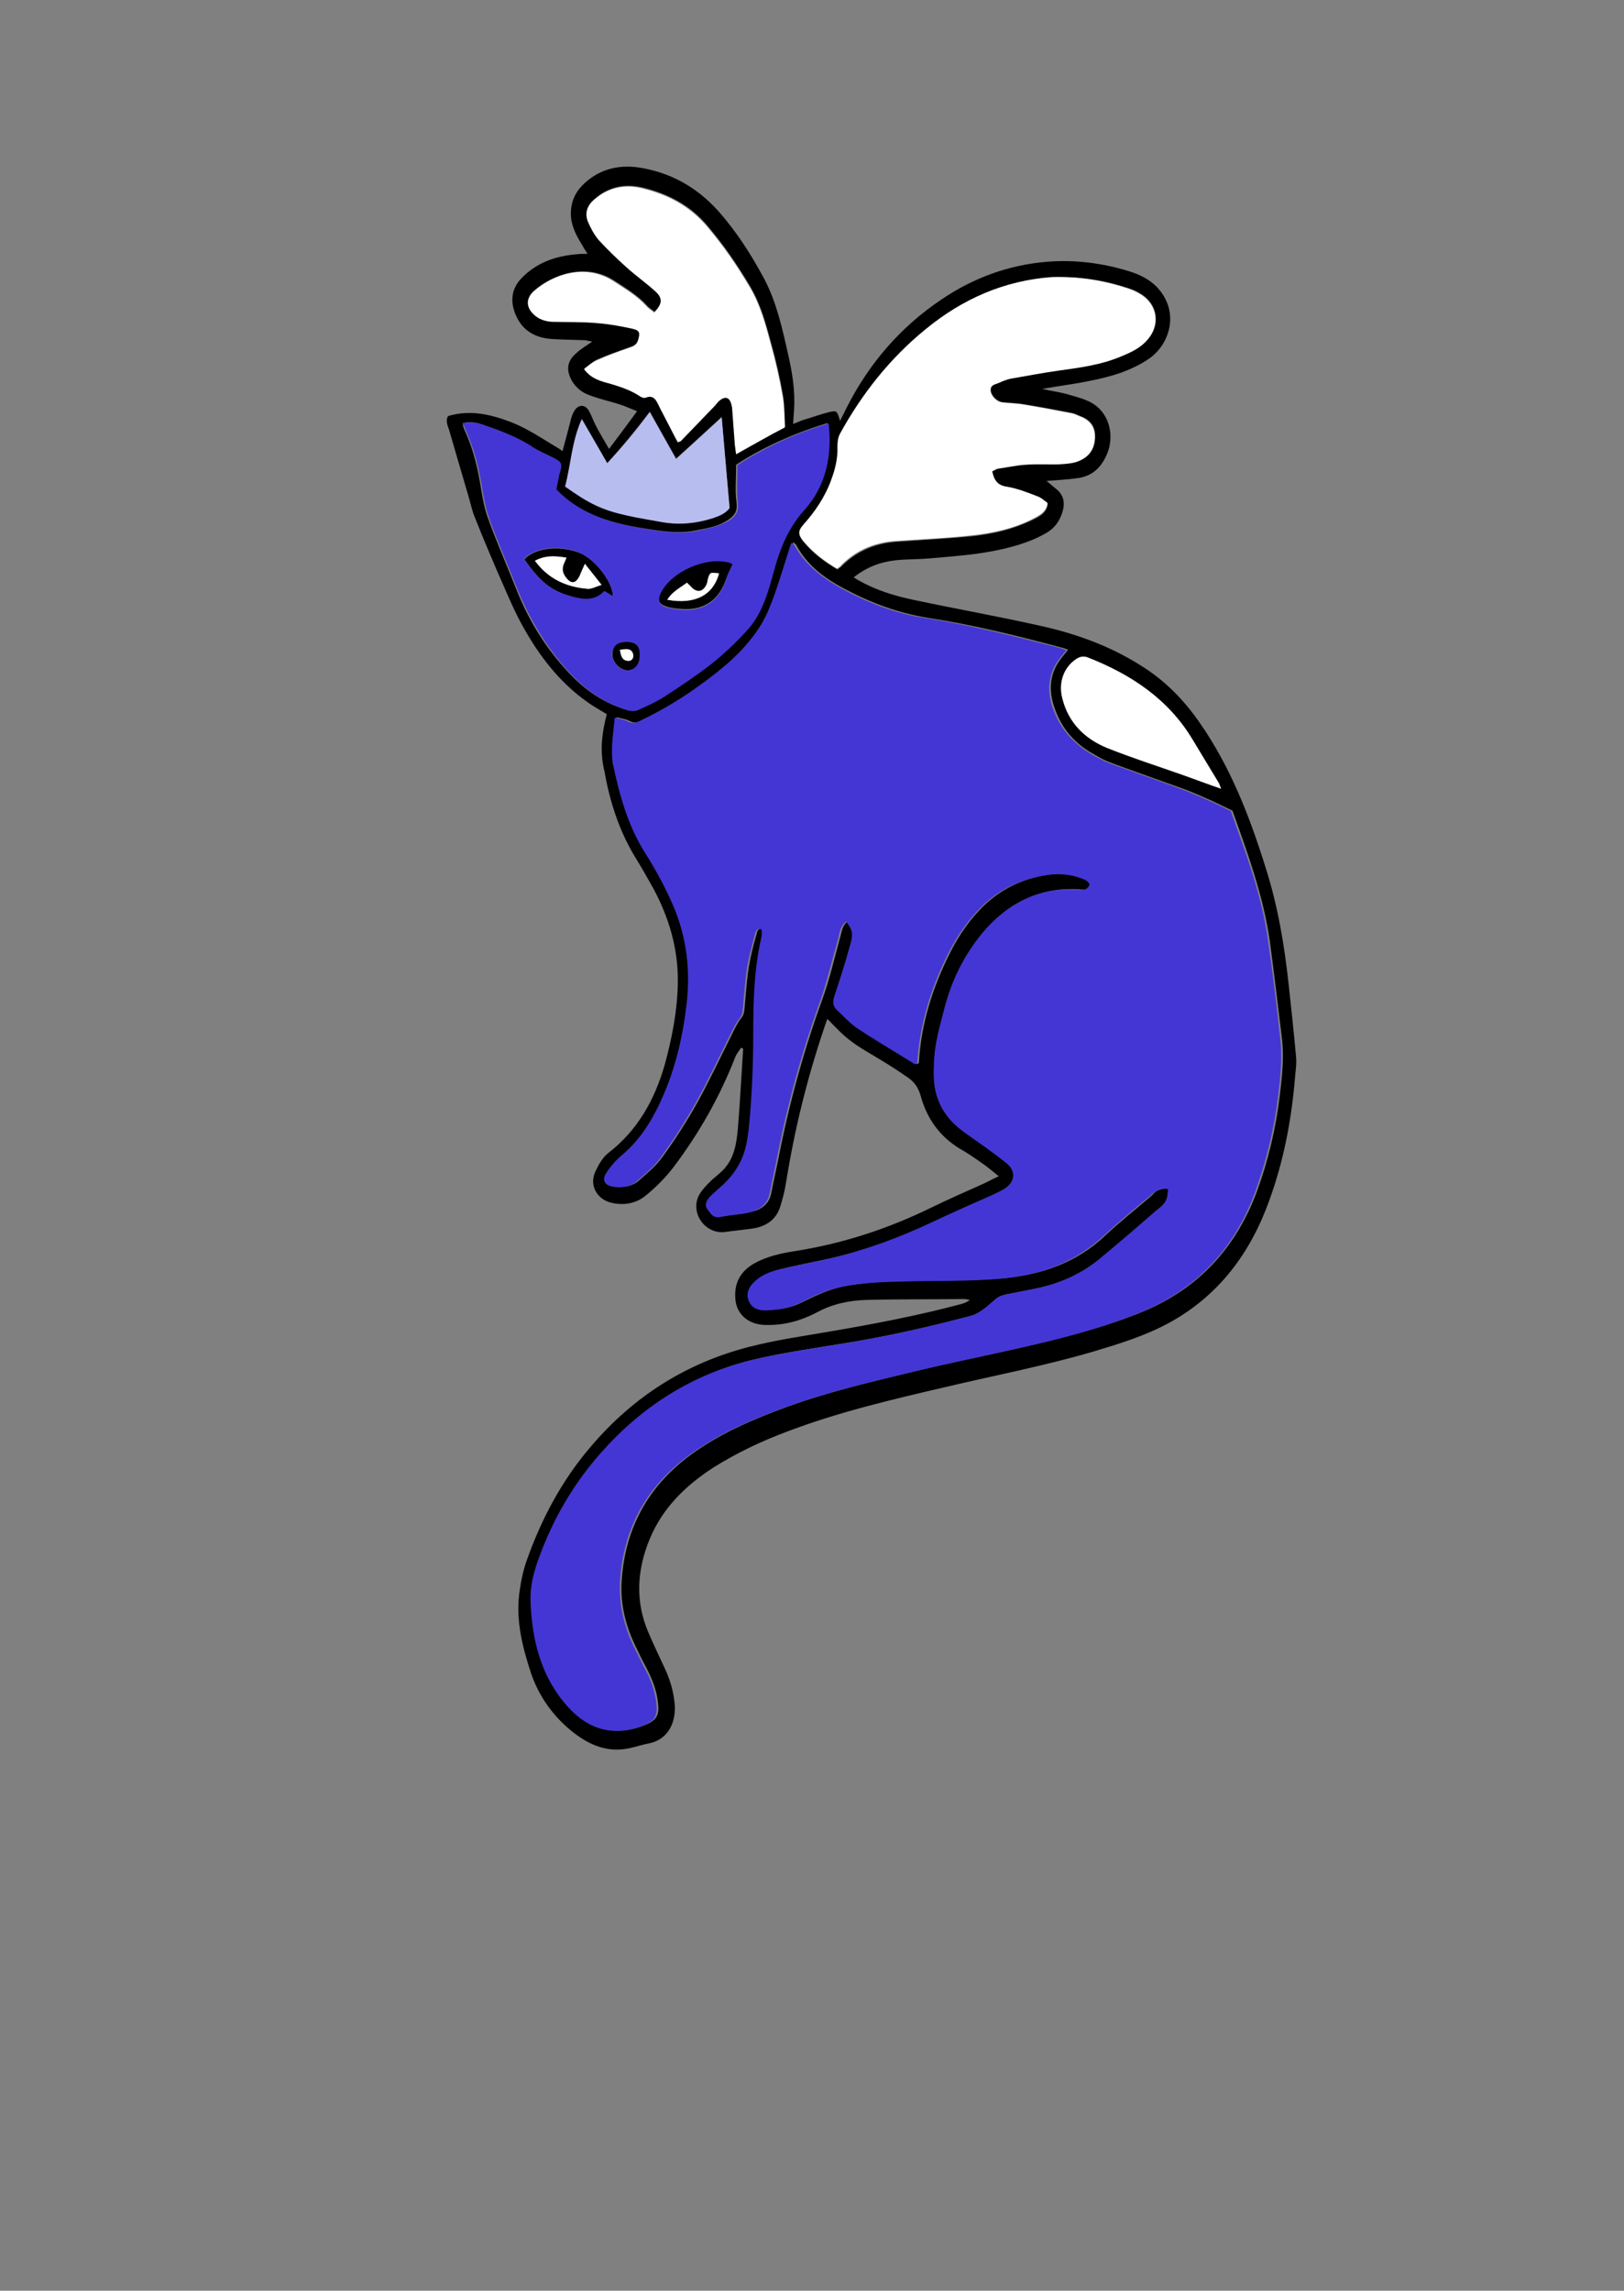 <svg version="1.1" id="Calque_1" xmlns="http://www.w3.org/2000/svg" xmlns:xlink="http://www.w3.org/1999/xlink" x="0px" y="0px" viewBox="0 0 370.4 522.5" style="enable-background:new 0 0 370.4 522.5;" xml:space="preserve">
<rect x="0" y="0" width="370.4" height="522.5" fill="#808080" stroke="none"/>
<style type="text/css">
	.st0{fill:#F8F7F7;}
	.st1{fill:#FFFFFF;}
</style>

<path d="M138.4,162.9c-1.5-0.9-2.9-1.7-4.2-2.6c-6.6-4.6-11.3-10.8-15.1-17.7c-1.6-2.9-2.9-5.9-4.2-8.9c-2.3-5.2-4.5-10.4-6.6-15.7
	c-0.6-1.4-0.9-2.9-1.3-4.3c-1.5-5.1-3-10.2-4.5-15.4c-0.3-1.1-1-2.2-0.3-3.4c5-1.5,9.7-0.4,14.4,1.4c3.8,1.5,7,3.7,10.5,5.8
	c0.4,0.2,0.8,0.5,1.2,0.8c0.7-2.5,1.3-4.9,1.9-7.2c0.2-0.7,0.4-1.4,0.8-2c0.9-1.5,2.5-1.5,3.3,0c0.6,1,1,2.2,1.5,3.2
	c0.9,1.8,2,3.5,3.1,5.5c2.2-2.9,4.2-5.6,6.4-8.6c-1.5-0.6-2.8-1.2-4.1-1.6c-2.2-0.7-4.5-1.2-6.6-2c-1.8-0.6-3.2-1.7-4.2-3.4
	c-1.3-2.4-1.1-4.4,1-6.2c1-1,2.3-1.7,3.7-2.7c-0.7-0.1-1.2-0.2-1.6-0.3c-2.6-0.1-5.3-0.1-7.9-0.3c-3.6-0.3-6.4-1.9-7.9-5.3
	c-1.4-3.1-1.1-6.2,1.3-8.6c3.4-3.5,7.7-5,12.5-5.4c0.7-0.1,1.4-0.1,2.5-0.1c-0.6-0.9-1-1.6-1.4-2.3c-1.3-2.1-2.4-4.3-2.4-6.9
	c0-2.4,0.8-4.5,2.5-6.3c3.6-3.7,8.1-4.9,13-4.2c7.1,1.1,13.1,4.4,18,9.8c4.2,4.7,7.6,10,10.6,15.6c2.8,5.3,4.1,11.2,5.4,17
	c1,4.3,1.7,8.6,1.4,13c-0.1,0.9-0.1,1.9-0.2,3.1c0.9-0.3,1.6-0.7,2.3-0.9c2-0.6,3.9-1.3,5.9-1.8c1.8-0.4,1.8-0.3,2.5,2
	c0.6-1.2,1.1-2.2,1.6-3.2c5.1-10,12.2-18.2,21.4-24.4c7.3-5,15.5-8,24.3-8.7c6.3-0.5,12.6,0.3,18.7,2.2c2.3,0.7,4.5,1.8,6.2,3.5
	c5.6,5.9,2.8,13.5-2,16.6c-4.1,2.7-8.7,4-13.4,4.9c-3.3,0.7-6.7,1.1-10.7,1.8c2.1,0.5,3.8,0.7,5.3,1.1c1.7,0.5,3.4,0.9,5,1.6
	c4.8,2,6.2,7.4,4.7,11.6c-1.3,3.5-3.5,5.7-7.2,6.1c-2.2,0.3-4.4,0.4-6.8,0.6c0.8,0.7,1.6,1.3,2.4,2c1.5,1.3,1.8,3,1.3,4.8
	c-0.6,2.2-1.8,4-4,5.2c-3.9,2.2-8.2,3.3-12.5,4.1s-8.7,1.1-13.1,1.5c-2.9,0.3-5.7,0.2-8.6,0.5c-3.5,0.4-6.6,1.6-9.5,3.9
	c4.5,2.8,9.2,4.2,14,5.2c9.5,2,19,3.7,28.4,5.8c8.2,1.8,16,4.6,23.1,9.1c5.5,3.4,9.9,7.9,13.6,13.3c6.9,10,11.2,21.1,14.8,32.6
	c2.8,8.7,4.3,17.6,5.3,26.7c0.6,5.5,1.2,11.1,1.7,16.6c0.2,1.8-0.2,3.7-0.3,5.5c-0.8,9.3-2.6,18.5-5.8,27.3
	c-4.3,12-11.5,21.7-22.8,27.9c-5.5,3-11.4,4.8-17.4,6.6c-11.3,3.3-22.8,5.5-34.2,8.2c-12,2.8-23.9,5.6-35.5,10
	c-5.9,2.2-11.6,4.9-17,8.3c-6.3,4.1-11.5,9.2-14.4,16.2s-3.4,14.2-0.3,21.4c1.2,2.8,2.5,5.5,3.8,8.3c1.2,2.6,2,5.4,2.2,8.3
	c0.2,3.7-1.3,7.8-6.1,8.7c-2,0.4-3.8,1.1-5.8,1.3c-4.9,0.5-8.9-1.8-12.4-4.8c-3.9-3.4-6.8-7.6-8.5-12.6c-1.9-5.8-3.4-11.7-2.7-17.8
	c0.3-2.5,0.8-5.1,1.6-7.5c3.4-9.7,8.1-18.6,14.8-26.4c9.7-11.4,21.7-19,36.1-22.7c6.2-1.6,12.7-2.5,19-3.6
	c9.9-1.7,19.8-3.6,29.5-6.2c0.6-0.2,1.2-0.4,1.8-0.9c-0.5-0.1-1-0.2-1.4-0.2c-7.4,0.1-14.7,0-22.1,0.2c-3.9,0.1-7.8,0.9-11.3,2.8
	c-3.8,2-7.8,3.1-12.2,2.9c-3.7-0.2-6.4-2.6-6.5-6.3c-0.2-3.4,1.3-6,4.3-7.7c2.8-1.6,6-2.3,9.1-2.8c11-1.7,21.4-5.1,31.4-10
	c3.9-1.9,7.8-3.6,11.8-5.4c1.1-0.5,2.1-1.1,3.5-1.7c-1.4-1.1-2.5-2.1-3.7-2.9c-1.7-1.2-3.4-2.4-5.2-3.4c-4.6-2.8-7.5-6.9-8.9-12
	c-0.5-1.8-1.4-3.2-2.9-4.2c-2-1.4-4-2.7-6-3.9c-2.4-1.5-4.9-2.8-7.1-4.5c-1.9-1.4-3.5-3.2-5.3-5c-0.3,0.8-0.6,1.7-0.9,2.6
	c-3.8,11.3-6.6,22.8-8.5,34.6c-0.3,2-0.8,3.9-1.4,5.8c-1,2.9-3.2,4.3-6.1,4.8c-2.1,0.3-4.3,0.5-6.4,0.8c-4.3,0.6-7.8-3.9-6.2-7.9
	c0.5-1.2,1.5-2.3,2.4-3.2c1-1.1,2.2-1.9,3.2-2.9c2.7-2.7,3.2-6.2,3.5-9.7c0.5-6,0.8-12.1,1.2-18.1c-0.2-0.1-0.4-0.2-0.5-0.2
	c-0.4,0.7-1,1.3-1.3,2.1c-3.5,9-8.2,17.3-14,25c-1.8,2.4-4,4.6-6.3,6.5c-2.1,1.8-4.8,2.4-7.7,1.8c-3.5-0.7-5.4-4-3.9-7.2
	c0.7-1.5,1.6-3.1,2.8-4.1c6.8-5.2,10.7-12.2,13-20.2c1.7-6.2,2.9-12.4,3-18.8c0.1-7.7-2-14.7-5.5-21.3c-1.4-2.5-2.8-5-4.3-7.4
	c-3.6-6-5.7-12.5-6.9-19.3C136.7,171.3,137.3,167.1,138.4,162.9z M266.4,271.2c0,2.2-0.4,3.2-2.3,4.8c-4.1,3.6-8.2,7.1-12.4,10.6
	s-9.1,5.9-14.5,7.1c-2.5,0.6-5,1-7.5,1.5c-1,0.2-1.8,0.6-2.6,1.3c-1.7,1.5-3.5,3.1-5.5,3.6c-7.2,1.9-14.4,3.6-21.7,5
	c-8.7,1.7-17.5,2.7-26.2,4.6c-15,3.2-27.4,11.1-37.3,22.8c-5.7,6.7-9.9,14.3-13,22.5c-1.2,3.2-2.1,6.6-2,10
	c0.2,8.9,2.3,17.2,8.4,24.1c4.9,5.6,10.9,7.1,17.7,4.2c2.3-1,2.9-2.3,2.6-4.7c-0.3-3.2-1.5-6-3-8.8c-0.7-1.2-1.2-2.4-1.8-3.6
	c-2.5-4.9-3.9-10.2-3.5-15.7c0.8-12.3,6.4-22.1,16.5-29.2c6.5-4.6,13.8-7.7,21.2-10.4c9.6-3.5,19.6-5.8,29.5-8.2
	c7.9-1.9,15.9-3.5,23.8-5.3c9.4-2.2,18.8-4.5,27.8-8.2c12.8-5.3,21.3-14.6,26.1-27.5c2.6-7.1,4.3-14.4,5.2-21.8
	c0.5-4.3,1-8.6,0.5-12.9c-0.9-7.5-1.8-15-2.8-22.5c-1.5-10.3-5.1-20.1-8.5-29.6c-1.7-0.8-3.1-1.5-4.6-2.2c-2.1-0.9-4.2-1.9-6.4-2.7
	c-5.5-2-11-3.9-16.4-5.9c-1.4-0.5-2.8-1.2-4.1-2c-4.4-2.4-7.5-5.9-9.1-10.7c-1.1-3.2-1.2-6.3,0.3-9.3c0.7-1.4,1.8-2.6,2.8-3.9
	c-0.5-0.2-1-0.4-1.5-0.5c-10.1-2.7-20.2-5.2-30.6-6.8c-6.7-1.1-12.9-3.4-18.9-6.6c-4.5-2.4-8.5-5.3-11-10c-0.1-0.2-0.3-0.3-0.7-0.6
	c-0.2,0.8-0.4,1.5-0.7,2.1c-1.4,4.2-2.7,8.5-4.3,12.7c-1,2.5-2.5,4.9-4.1,7c-3,3.8-6.8,6.9-10.7,9.9c-4.7,3.5-9.7,6.5-14.9,9
	c-0.8,0.4-1.5,0.6-2.5,0.1c-0.9-0.5-1.9-0.6-3.1-0.9c-0.2,2.2-0.5,4.2-0.6,6.3c-0.1,1.4-0.1,2.9,0.2,4.3c1.4,7.1,3.4,13.9,7.3,20.2
	c2.4,3.9,4.6,7.9,6.4,12c3.2,7.2,4,14.7,3.1,22.5c-0.8,6.9-2.3,13.7-5,20.1c-2.3,5.5-5.2,10.6-9.9,14.5c-1.3,1.1-2.5,2.5-3.4,3.9
	c-1.1,1.7-0.4,2.9,1.6,3.2c2,0.3,3.9,0,5.4-1.3c1.9-1.7,3.9-3.3,5.4-5.4c2.9-4,5.6-8.2,8-12.5c2.8-5.1,5.3-10.4,7.9-15.6
	c0.6-1.2,1.2-2.5,2-3.5c0.6-0.7,0.7-1.3,0.8-2.1c0.3-3.2,0.5-6.5,1-9.7c0.4-2.4,1-4.8,1.7-7.2c0.2-0.7,0.2-1.7,1.6-1.4
	c0,0.5,0.1,1.1,0,1.6c-1.7,7.2-1.8,14.5-1.9,21.9c0,7.3-0.3,14.5-1,21.7c-0.2,1.6-0.4,3.2-0.8,4.7c-1,3.9-3.3,6.8-6.3,9.4
	c-0.7,0.6-1.4,1.1-1.9,1.8c-0.7,0.8-1.1,1.8-0.4,2.8c0.7,0.9,1.2,2,2.8,1.7c2.3-0.5,4.6-0.5,6.8-1.1c2.2-0.5,4-1.7,4.5-4.2
	c0.5-2.6,1.1-5.2,1.6-7.7c2.4-12.4,5.7-24.5,10-36.4c1.7-4.6,2.8-9.5,4.1-14.2c0.4-1.3,0.4-2.7,1.8-3.8c0.4,0.6,0.7,1.1,1,1.6
	c0.7,1.5,0.1,3-0.3,4.4c-1,3.7-2.2,7.3-3.4,11c-0.4,1.2-0.5,2.2,0.5,3.1c1.5,1.5,3,3.2,4.8,4.3c4.2,2.8,8.7,5.4,13,8.1
	c0.1,0.1,0.3,0,0.4,0c0.1-0.1,0.2-0.2,0.2-0.4c0.5-8.7,3.1-16.9,7-24.7c2.1-4.2,4.7-8,8.1-11.2c4.3-4,9.4-6.2,15.2-6.9
	c2.8-0.3,5.6,0.1,8.2,1.3c0.4,0.2,0.9,0.8,0.8,1c-0.2,0.4-0.6,0.8-1,1.1c-0.3,0.2-0.8,0.1-1.2,0.1c-9.3-0.8-16.6,3-22.4,10
	c-4,4.9-6.8,10.5-8.4,16.6c-1.2,4.3-2.4,8.6-2.5,13.1c0,2.4,0,4.8,0.6,7.1c1.1,3.7,3.4,6.4,6.5,8.6s6.2,4.4,9.3,6.8
	c2.4,1.9,2.1,4.4-0.4,6c-1,0.6-2.1,1.1-3.2,1.6c-4,1.8-8,3.6-12,5.4c-8.8,4.2-17.9,7.6-27.5,9.5c-2.9,0.6-5.8,1.2-8.7,1.9
	c-2.1,0.5-4.1,1.3-5.7,2.9c-1.2,1.2-1.8,2.6-1.1,4.3c0.7,1.7,2,2.2,3.7,2.1c2.7-0.1,5.4-0.4,7.9-1.7c3.1-1.5,6.2-3,9.6-3.7
	c4.7-0.9,9.3-1.1,14-1.2c7.3-0.2,14.6,0,21.8-0.6c8.9-0.7,17.2-3.4,23.9-9.8c3.4-3.2,7.1-6.1,10.7-9.2
	C263.4,271.8,264.6,270.9,266.4,271.2z M226.3,107.5c0.5-0.3,1-0.6,1.5-0.7c2.1-0.4,4.2-0.8,6.4-0.9c2.5-0.2,5.1,0,7.7-0.1
	c1.5-0.1,3.1-0.2,4.4-0.8c2.3-1,3.5-2.8,3.5-5.5c0-2.6-1.4-3.9-3.6-4.7c-0.5-0.2-1-0.5-1.6-0.6c-3.7-0.7-7.3-1.4-11-2
	c-1.7-0.3-3.3-0.3-5-0.5c-1.3-0.2-2.6-1.6-2.6-2.8c0-1.3,1.2-1.3,2-1.7c0.8-0.3,1.6-0.7,2.5-0.9c3.5-0.7,7-1.3,10.6-1.8
	c5-0.7,10-1.4,14.7-3.3c2.2-0.9,4.4-1.9,6-3.8c2.9-3.3,2.3-7.8-1.3-10.2c-0.8-0.5-1.7-1-2.6-1.3c-5.8-2-11.9-3-17.9-2.5
	c-10.8,0.8-20.4,5-28.8,11.9c-8.1,6.6-14.5,14.6-19.5,23.8c-0.5,0.8-0.6,2-0.6,3c0.1,2.6-0.5,5-1.4,7.5c-1.4,3.9-3.7,7.3-6.4,10.3
	c-1.4,1.6-1,2.5,0,3.7c2.1,2.6,4.8,4.6,7.7,6.3c0.3-0.2,0.5-0.4,0.7-0.5c3.4-3.5,7.6-5.4,12.5-5.8c5.6-0.4,11.1-0.7,16.7-1.2
	c5.3-0.5,10.6-1.7,15.4-4.2c1.3-0.7,2.5-1.5,2.7-3.3c-0.7-0.5-1.4-1.2-2.3-1.5c-2.3-0.8-4.6-1.8-7-2.2
	C227.5,110.7,226.7,109.5,226.3,107.5z M105.6,96.5c0,0.3-0.1,0.4,0,0.6c0.1,0.4,0.3,0.8,0.4,1.1c1.7,3.7,2.7,7.5,3.4,11.4
	c0.5,2.9,0.9,5.9,1.9,8.6c1.9,5.3,4.2,10.5,6.3,15.8c2.6,6.7,6.2,12.8,11,18.2c3.9,4.5,8.5,8,14.3,9.7c0.6,0.2,1.5,0.3,2,0.1
	c2.1-0.9,4.3-1.8,6.2-3.1c3.7-2.4,7.4-4.8,10.8-7.5c2.9-2.3,5.5-4.8,8-7.5c3.5-3.7,4.9-8.6,6.2-13.3c1.5-5.3,3.3-10.2,7.1-14.4
	c4.9-5.5,6.3-12.2,5.5-19.7c-7.5,2.3-14.5,5.4-20.8,9.5c0,3.2-0.3,6,0.1,8.7c0.2,1.9-0.4,2.8-1.8,3.8c-2.1,1.5-4.5,1.9-7,2.4
	c-4.4,1-8.7,0.2-13.1-0.5c-6.7-1.1-13.1-3-18.3-7.7c-0.5-0.5-1-1-1.2-1.2c0.3-1.6,0.5-2.9,0.9-4.1c0.6-2-0.1-2.3-1.4-3
	c-1.5-0.8-3.2-1.5-4.7-2.4c-3.6-2.4-7.5-3.8-11.5-5.2C108.7,96.4,107.2,96.1,105.6,96.5z M167.9,103.6c3.8-2.2,7.5-4.2,11.2-6.3
	c-0.2-2.4-0.1-4.8-0.5-7.1c-0.7-4-1.6-8-2.7-11.9c-1.2-4.5-2.4-8.9-4.8-13c-2.9-4.9-6.1-9.5-9.8-13.9c-3.9-4.6-8.9-7.2-14.6-8.6
	c-4-1-7.8-0.3-11,2.5c-1.7,1.4-2.3,3.1-1.5,5.1c0.6,1.5,1.3,3,2.4,4.1c2,2.2,4.1,4.2,6.3,6.2c2.1,1.9,4.5,3.6,6.6,5.5
	c1.8,1.6,1.7,3-0.2,4.9c-0.6-0.5-1.3-0.9-1.8-1.5c-2.1-2.3-4.8-3.9-7.4-5.6c-6.5-4.2-14.1-1.4-18.3,2.3c-1.7,1.5-1.7,3.6,0,5.2
	c1.2,1.1,2.6,1.6,4.1,1.7c3.4,0.2,6.9,0.1,10.3,0.3c2.8,0.2,5.5,0.7,8.2,1.3c1.7,0.4,1.7,1,1.2,2.7c-0.3,1.1-1.1,1.4-2.1,1.7
	c-2.5,0.9-5,1.8-7.3,2.8c-1,0.5-1.9,1.3-2.9,2c1.7,2.3,4.1,2.8,6.2,3.4c2.2,0.6,4.4,1.4,6.4,2.7c0.4,0.3,1.1,0.5,1.5,0.4
	c1.6-0.6,2.2,0.3,2.8,1.5c0.7,1.4,1.5,2.8,2.2,4.3c0.8,1.5,1.5,2.9,2.3,4.4c0.4-0.2,0.6-0.2,0.7-0.3c2.6-2.7,5.2-5.4,7.8-8.1
	c0.4-0.4,0.7-0.9,1.1-1.2c1.3-1,2.2-0.6,2.6,0.9c0.1,0.4,0.1,0.8,0.2,1.2c0.2,2.7,0.4,5.4,0.6,8.1
	C167.7,102.2,167.8,102.9,167.9,103.6z M132.7,95.6c-2.2,5-2.4,10.3-3.8,15.3c5.5,3.8,8.4,5.2,14.1,6.6c2.6,0.6,5.3,1,8,1.5
	c3.9,0.7,7.8,0.3,11.6-0.9c1.5-0.5,3-1.1,3.8-2.3c-0.6-6.9-1.2-13.6-1.8-20.7c-3.6,3.3-6.8,6.3-10.4,9.5c-2.1-3.7-4-7.1-6-10.7
	c-3.1,4.1-6.2,7.9-9.7,11.7C136.4,102.1,134.6,98.9,132.7,95.6z M278.5,179.9c-0.3-0.7-0.4-1.2-0.7-1.6c-1.9-3.2-3.9-6.4-5.8-9.6
	c-5.6-9.3-14-14.9-23.8-18.7c-1-0.4-1.8-0.2-2.7,0.3c-2.9,1.9-4.2,5.4-3.2,9c1.4,5.5,5.1,9.2,10.2,11.3c5.6,2.3,11.4,4.1,17.1,6.1
	C272.4,177.7,275.3,178.8,278.5,179.9z"></path>
<path d="M139.8,136c-0.7-0.4-1.3-0.7-1.9-1.1c-2.2,2.3-4.8,2-7.5,1.2c-4.8-1.4-7.1-3.3-10.8-8.5c2.2-2.5,7.6-3.3,12.3-1.6
	C135.4,127.2,139.7,132.5,139.8,136z M133.4,128.6c-0.4,0.9-0.6,1.3-0.8,1.8s-0.4,1.1-0.7,1.5c-0.8,1.2-1.6,1.2-2.5,0.2
	s-1.4-2.1-0.8-3.5c0.2-0.5,0.4-0.9,0.6-1.4c-3.2-0.6-5-0.4-7.2,0.7c3,4.1,7.2,6,12,6.4c0.9,0.1,1.9-0.5,3.2-0.9
	C135.8,131.7,134.7,130.3,133.4,128.6z"></path>
<path d="M167.1,128.7c-0.5,1.2-1.1,2.3-1.5,3.4c-1.6,4.8-5.1,7.2-10.2,6.8c-1.2-0.1-2.4-0.2-3.5-0.6c-1.6-0.5-2-1.4-1.3-3
	c0-0.1,0.1-0.1,0.1-0.2c2.4-4.9,10.6-8.5,15.8-6.9C166.7,128.5,167,128.6,167.1,128.7z M164,130.8c-2.1-0.3-2.1-0.3-2.6,1.5
	c-0.1,0.3-0.1,0.6-0.2,0.9c-0.9,2-2.4,2.1-3.8,0.4c-0.2-0.2-0.4-0.4-0.7-0.7c-1.6,1.2-3.4,2-4.5,3.9
	C158.7,137.9,162.7,135.6,164,130.8z"></path>
<path d="M143,146.4c2.1,0,3,1,3,3.1c0,2-1.2,3.4-2.8,3.4c-1.8,0-3.6-1.9-3.5-3.7C139.7,147.3,140.8,146.3,143,146.4z M141.4,148.2
	c0.2,1.4,0.5,2.5,1.9,2.6c0.8,0,1.3-0.8,1.1-1.5C143.9,147.7,142.7,148.1,141.4,148.2z"></path>
<g id="Color">
	<path class="st1" d="M266.4,271.2c-1.8-0.4-2.9,0.5-4,1.5c-3.6,3-7.3,6-10.7,9.2c-6.8,6.3-15,9.1-23.9,9.8
		c-7.2,0.6-14.5,0.4-21.8,0.6c-4.7,0.1-9.4,0.3-14,1.2c-3.4,0.7-6.5,2.1-9.6,3.7c-2.5,1.3-5.2,1.6-7.9,1.7c-1.6,0-3-0.5-3.7-2.1
		c-0.7-1.7-0.1-3.1,1.1-4.3c1.6-1.6,3.6-2.4,5.7-2.9c2.9-0.7,5.8-1.3,8.7-1.9c9.6-1.9,18.7-5.3,27.5-9.5c4-1.9,8-3.6,12-5.4
		c1.1-0.5,2.2-1,3.2-1.6c2.6-1.6,2.8-4.2,0.4-6c-3-2.4-6.2-4.6-9.3-6.8c-3.1-2.2-5.4-4.9-6.5-8.6c-0.7-2.3-0.7-4.7-0.6-7.1
		c0.1-4.6,1.4-8.8,2.5-13.1c1.6-6.1,4.4-11.7,8.4-16.6c5.8-7,13.1-10.8,22.4-10c0.4,0,0.9,0.1,1.2-0.1c0.4-0.2,0.9-0.7,1-1.1
		c0.1-0.2-0.5-0.8-0.8-1c-2.6-1.2-5.3-1.6-8.2-1.3c-5.8,0.7-11,2.9-15.2,6.9c-3.4,3.2-6,7.1-8.1,11.2c-3.9,7.8-6.4,16-7,24.7
		c0,0.1-0.1,0.3-0.2,0.4c-0.2,0-0.3,0.1-0.4,0c-4.3-2.7-8.8-5.3-13-8.1c-1.8-1.2-3.2-2.8-4.8-4.3c-0.9-0.9-0.9-1.9-0.5-3.1
		c1.2-3.6,2.4-7.3,3.4-11c0.4-1.4,1-2.9,0.3-4.4c-0.2-0.5-0.6-1-1-1.6c-1.4,1.1-1.5,2.5-1.8,3.8c-1.4,4.8-2.5,9.6-4.1,14.2
		c-4.3,11.9-7.6,24-10,36.4c-0.5,2.6-1.1,5.2-1.6,7.7s-2.3,3.6-4.5,4.2s-4.6,0.6-6.8,1.1c-1.6,0.3-2.1-0.8-2.8-1.7
		c-0.8-1-0.3-2,0.4-2.8c0.6-0.7,1.3-1.2,1.9-1.8c3-2.5,5.3-5.5,6.3-9.4c0.4-1.5,0.6-3.1,0.8-4.7c0.7-7.2,1-14.5,1-21.7
		c0-7.3,0.2-14.7,1.9-21.9c0.1-0.5,0-1.1,0-1.6c-1.3-0.4-1.4,0.7-1.6,1.4c-0.6,2.4-1.3,4.8-1.7,7.2c-0.5,3.2-0.7,6.5-1,9.7
		c-0.1,0.8-0.2,1.4-0.8,2.1c-0.8,1-1.4,2.3-2,3.5c-2.6,5.2-5.1,10.5-7.9,15.6c-2.4,4.3-5.1,8.5-8,12.5c-1.5,2.1-3.5,3.7-5.4,5.4
		c-1.5,1.3-3.5,1.6-5.4,1.3c-2-0.3-2.7-1.5-1.6-3.2c0.9-1.4,2.1-2.8,3.4-3.9c4.7-3.9,7.6-9,9.9-14.5c2.7-6.5,4.2-13.2,5-20.1
		c0.9-7.8,0-15.3-3.1-22.5c-1.8-4.2-4-8.2-6.4-12c-3.9-6.2-5.8-13.1-7.3-20.2c-0.3-1.4-0.2-2.9-0.2-4.3c0.1-2,0.4-4.1,0.6-6.3
		c1.2,0.3,2.3,0.5,3.1,0.9c0.9,0.5,1.6,0.3,2.5-0.1c5.3-2.5,10.2-5.5,14.9-9c3.9-2.9,7.7-6,10.7-9.9c1.7-2.1,3.1-4.5,4.1-7
		c1.7-4.1,2.9-8.4,4.3-12.7c0.2-0.7,0.4-1.3,0.7-2.1c0.3,0.3,0.5,0.4,0.7,0.6c2.5,4.6,6.5,7.5,11,10c6,3.2,12.2,5.6,18.9,6.6
		c10.3,1.6,20.5,4.2,30.6,6.8c0.5,0.1,1,0.4,1.5,0.5c-1,1.3-2.1,2.5-2.8,3.9c-1.4,3-1.4,6.2-0.3,9.3c1.7,4.8,4.8,8.2,9.1,10.7
		c1.3,0.7,2.7,1.5,4.1,2c5.5,2,11,3.9,16.4,5.9c2.2,0.8,4.3,1.8,6.4,2.7c1.4,0.6,2.9,1.4,4.6,2.2c3.4,9.5,7.1,19.2,8.5,29.6
		c1.1,7.5,2,15,2.8,22.5c0.5,4.3,0,8.6-0.5,12.9c-0.9,7.5-2.7,14.8-5.2,21.8c-4.7,12.9-13.3,22.2-26.1,27.5
		c-9,3.7-18.3,6.1-27.8,8.2c-7.9,1.8-15.9,3.4-23.8,5.3c-9.9,2.4-19.9,4.7-29.5,8.2c-7.5,2.7-14.7,5.8-21.2,10.4
		c-10.1,7.1-15.7,16.8-16.5,29.2c-0.3,5.6,1,10.8,3.5,15.7c0.6,1.2,1.2,2.4,1.8,3.6c1.5,2.7,2.7,5.6,3,8.8c0.3,2.5-0.4,3.8-2.6,4.7
		c-6.8,2.9-12.8,1.3-17.7-4.2c-6.1-6.9-8.1-15.2-8.4-24.1c-0.1-3.5,0.8-6.8,2-10c3-8.2,7.3-15.8,13-22.5
		c9.9-11.7,22.3-19.6,37.3-22.8c8.7-1.9,17.5-2.9,26.2-4.6c7.3-1.4,14.5-3.1,21.7-5c2-0.5,3.9-2.2,5.5-3.6c0.8-0.8,1.6-1.1,2.6-1.3
		c2.5-0.5,5-1,7.5-1.5c5.4-1.2,10.3-3.5,14.5-7.1c4.2-3.5,8.3-7,12.4-10.6C265.9,274.5,266.4,273.5,266.4,271.2z" style="fill: rgb(68, 54, 212);"></path>
	<path class="st1" d="M226.3,107.5c0.4,2,1.2,3.2,3.3,3.5c2.4,0.4,4.7,1.3,7,2.2c0.9,0.3,1.6,1,2.3,1.5c-0.2,1.8-1.4,2.6-2.7,3.3
		c-4.8,2.6-10,3.7-15.4,4.2c-5.5,0.6-11.1,0.8-16.7,1.2c-4.9,0.4-9.1,2.2-12.5,5.8c-0.2,0.2-0.4,0.3-0.7,0.5
		c-2.9-1.7-5.5-3.7-7.7-6.3c-1-1.3-1.4-2.1,0-3.7c2.7-3,5-6.4,6.4-10.3c0.9-2.4,1.5-4.9,1.4-7.5c0-1,0.1-2.1,0.6-3
		c5-9.1,11.4-17.2,19.5-23.8c8.4-6.9,17.9-11.1,28.8-11.9C246,63,252,64,257.8,66c0.9,0.3,1.8,0.8,2.6,1.3c3.6,2.4,4.2,6.9,1.3,10.2
		c-1.6,1.9-3.8,2.9-6,3.8c-4.7,2-9.7,2.6-14.7,3.3c-3.5,0.5-7.1,1.2-10.6,1.8c-0.8,0.2-1.7,0.5-2.5,0.9s-2,0.4-2,1.7
		c0,1.2,1.3,2.6,2.6,2.8c1.7,0.2,3.3,0.2,5,0.5c3.7,0.6,7.4,1.3,11,2c0.5,0.1,1,0.4,1.6,0.6c2.2,0.8,3.6,2.2,3.6,4.7
		c0,2.7-1.2,4.5-3.5,5.5c-1.3,0.6-2.9,0.7-4.4,0.8c-2.5,0.1-5.1-0.1-7.7,0.1c-2.1,0.1-4.3,0.6-6.4,0.9
		C227.3,106.9,226.8,107.3,226.3,107.5z"></path>
	<path class="st1" d="M105.6,96.5c1.6-0.3,3.1-0.1,4.6,0.4c4,1.4,8,2.8,11.5,5.2c1.5,1,3.1,1.6,4.7,2.4c1.3,0.7,2,1,1.4,3
		c-0.4,1.2-0.5,2.4-0.9,4.1c0.2,0.2,0.7,0.7,1.2,1.2c5.2,4.7,11.6,6.6,18.3,7.7c4.3,0.7,8.7,1.5,13.1,0.5c2.4-0.6,4.9-1,7-2.4
		c1.3-0.9,2-1.9,1.8-3.8c-0.3-2.8-0.1-5.6-0.1-8.7c6.3-4.1,13.3-7.3,20.8-9.5c0.8,7.5-0.6,14.2-5.5,19.7c-3.8,4.2-5.7,9.1-7.1,14.4
		c-1.3,4.8-2.7,9.6-6.2,13.3c-2.5,2.7-5.2,5.3-8,7.5c-3.5,2.7-7.1,5.1-10.8,7.5c-1.9,1.2-4.1,2.2-6.2,3.1c-0.6,0.2-1.4,0.1-2-0.1
		c-5.8-1.7-10.4-5.2-14.3-9.7c-4.7-5.4-8.3-11.5-11-18.2c-2.1-5.3-4.4-10.5-6.3-15.8c-1-2.8-1.4-5.7-1.9-8.6
		c-0.7-4-1.8-7.8-3.4-11.4c-0.2-0.4-0.3-0.7-0.4-1.1C105.5,96.9,105.6,96.7,105.6,96.5z M139.8,136c-0.1-3.5-4.4-8.8-8-10.1
		c-4.7-1.7-10.1-0.9-12.3,1.6c3.7,5.2,6,7.2,10.8,8.5c2.7,0.8,5.4,1.1,7.5-1.2C138.6,135.2,139.2,135.6,139.8,136z M167.1,128.7
		c-0.1,0-0.3-0.2-0.6-0.3c-5.2-1.6-13.4,1.9-15.8,6.9c0,0.1-0.1,0.1-0.1,0.2c-0.6,1.5-0.3,2.5,1.3,3c1.1,0.3,2.3,0.5,3.5,0.6
		c5.1,0.4,8.6-2,10.2-6.8C165.9,131,166.5,129.9,167.1,128.7z M143,146.4c-2.2,0-3.3,0.9-3.4,2.8c0,1.9,1.8,3.8,3.5,3.7
		c1.7,0,2.8-1.4,2.8-3.4C146,147.3,145.1,146.4,143,146.4z" style="fill: rgb(68, 54, 212);"></path>
	<path class="st1" d="M167.9,103.6c-0.1-0.8-0.2-1.4-0.3-2.1c-0.2-2.7-0.4-5.4-0.6-8.1c0-0.4-0.1-0.8-0.2-1.2
		c-0.4-1.5-1.3-1.9-2.6-0.9c-0.4,0.3-0.8,0.8-1.1,1.2c-2.6,2.7-5.2,5.4-7.8,8.1c-0.1,0.1-0.3,0.1-0.7,0.3c-0.8-1.4-1.5-2.9-2.3-4.4
		c-0.7-1.4-1.5-2.8-2.2-4.3c-0.6-1.2-1.2-2.1-2.8-1.5c-0.4,0.2-1.1-0.1-1.5-0.4c-2-1.3-4.1-2-6.4-2.7c-2.2-0.6-4.5-1.1-6.2-3.4
		c1-0.7,1.8-1.6,2.9-2c2.4-1.1,4.9-2,7.3-2.8c0.9-0.3,1.7-0.6,2.1-1.7c0.5-1.7,0.5-2.3-1.2-2.7c-2.7-0.6-5.5-1.1-8.2-1.3
		c-3.4-0.3-6.9-0.2-10.3-0.3c-1.5-0.1-3-0.6-4.1-1.7c-1.7-1.6-1.8-3.6,0-5.2c4.2-3.8,11.8-6.6,18.3-2.3c2.6,1.7,5.3,3.3,7.4,5.6
		c0.5,0.6,1.2,1,1.8,1.5c1.9-2,2-3.3,0.2-4.9c-2.1-1.9-4.5-3.6-6.6-5.5c-2.2-2-4.3-4-6.3-6.2c-1-1.2-1.8-2.7-2.4-4.1
		c-0.8-2-0.2-3.7,1.5-5.1c3.2-2.8,7-3.5,11-2.5c5.7,1.4,10.7,4,14.6,8.6c3.7,4.3,6.9,9,9.8,13.9c2.4,4,3.6,8.5,4.8,13
		c1.1,3.9,2,7.9,2.7,11.9c0.4,2.3,0.4,4.7,0.5,7.1C175.3,99.4,171.7,101.5,167.9,103.6z"></path>
	<path class="st1" d="M132.7,95.6c1.9,3.3,3.8,6.5,5.8,10.1c3.5-3.8,6.6-7.5,9.7-11.7c2,3.6,3.9,6.9,6,10.7
		c3.5-3.2,6.8-6.2,10.4-9.5c0.6,7.1,1.2,13.7,1.8,20.7c-0.9,1.2-2.3,1.8-3.8,2.3c-3.8,1.2-7.6,1.6-11.6,0.9c-2.7-0.5-5.3-0.9-8-1.5
		c-5.8-1.3-8.6-2.7-14.1-6.6C130.2,105.9,130.4,100.6,132.7,95.6z" style="fill: rgb(183, 189, 239);"></path>
	<path class="st1" d="M278.5,179.9c-3.2-1.1-6.1-2.2-8.9-3.2c-5.7-2-11.5-3.9-17.1-6.1c-5.1-2.1-8.8-5.7-10.2-11.3
		c-0.9-3.6,0.3-7.1,3.2-9c0.9-0.6,1.7-0.7,2.7-0.3c9.8,3.9,18.3,9.5,23.8,18.7c1.9,3.2,3.9,6.4,5.8,9.6
		C278.1,178.7,278.2,179.2,278.5,179.9z"></path>
	<path class="st1" d="M133.4,128.6c1.3,1.6,2.4,3,3.8,4.8c-1.3,0.4-2.3,1-3.2,0.9c-4.9-0.4-9-2.3-12-6.4c2.1-1.1,4-1.2,7.2-0.7
		c-0.2,0.5-0.4,1-0.6,1.4c-0.6,1.4-0.1,2.5,0.8,3.5c0.9,1,1.8,0.9,2.5-0.2c0.3-0.5,0.5-1,0.7-1.5C132.8,130,133,129.5,133.4,128.6z"></path>
	<path class="st1" d="M164,130.8c-1.3,4.8-5.3,7.2-11.8,6c1.1-1.8,2.9-2.7,4.5-3.9c0.2,0.3,0.5,0.5,0.7,0.7c1.4,1.7,2.9,1.6,3.8-0.4
		c0.1-0.3,0.2-0.6,0.2-0.9C161.9,130.5,161.9,130.5,164,130.8z"></path>
	<path class="st1" d="M141.4,148.2c1.3-0.1,2.6-0.5,3,1c0.2,0.7-0.2,1.6-1.1,1.5C141.9,150.7,141.6,149.6,141.4,148.2z"></path>
</g>
<!-- Code injected by live-server -->
</svg>